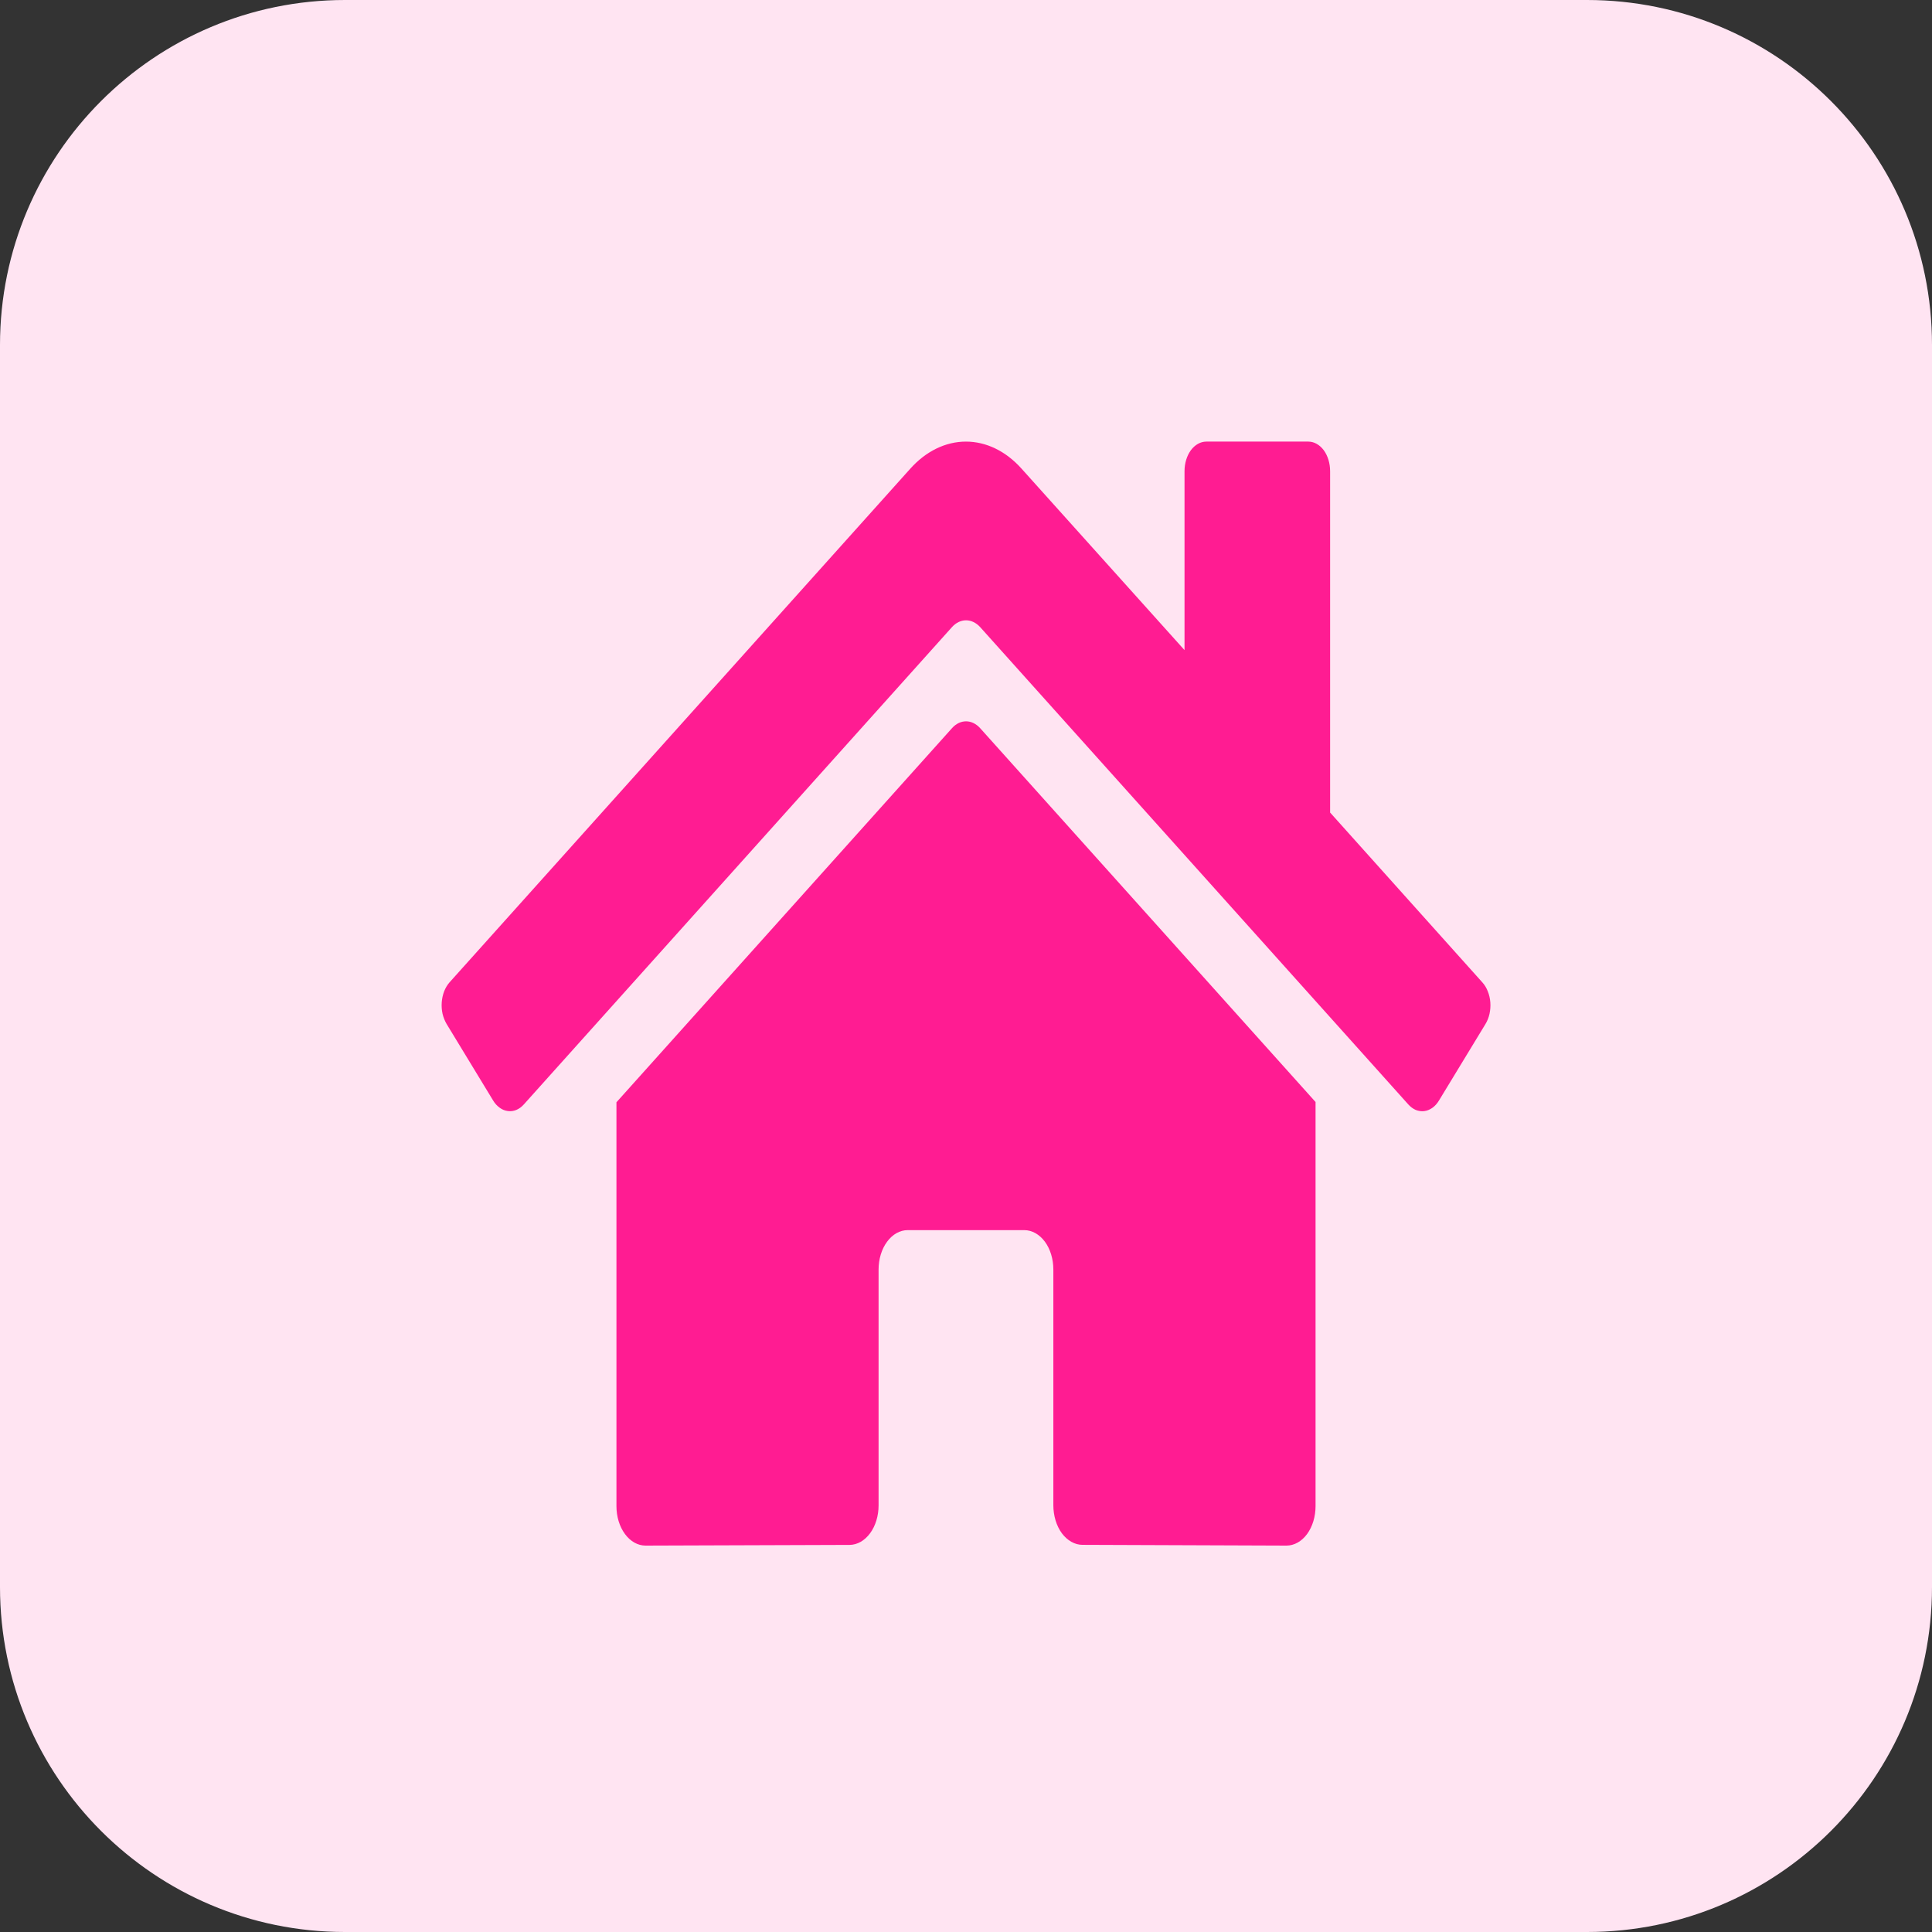 <svg width="28" height="28" viewBox="0 0 28 28" fill="none" xmlns="http://www.w3.org/2000/svg">
<rect x="0" y="0" width="28" height="28" fill="#333333" stroke="none"/>
<path d="M0 5C0 2.239 2.239 0 5 0H23C25.761 0 28 2.239 28 5V23C28 25.761 25.761 28 23 28H5C2.239 28 0 25.761 0 23V5Z" fill="#FFE4F2"/>
<path d="M13.799 10.551L8.934 15.975V21.828C8.934 21.98 8.978 22.125 9.058 22.233C9.137 22.34 9.244 22.4 9.356 22.4L12.313 22.39C12.425 22.389 12.531 22.328 12.61 22.221C12.689 22.114 12.733 21.969 12.733 21.818V18.399C12.733 18.248 12.777 18.102 12.857 17.995C12.936 17.888 13.043 17.828 13.155 17.828H14.844C14.956 17.828 15.063 17.888 15.143 17.995C15.222 18.102 15.266 18.248 15.266 18.399V21.816C15.266 21.891 15.277 21.965 15.298 22.035C15.319 22.104 15.35 22.168 15.389 22.221C15.429 22.274 15.475 22.316 15.527 22.345C15.578 22.374 15.633 22.389 15.688 22.389L18.644 22.4C18.756 22.4 18.864 22.34 18.943 22.233C19.022 22.125 19.066 21.98 19.066 21.828V15.971L14.203 10.551C14.145 10.488 14.074 10.454 14.001 10.454C13.927 10.454 13.856 10.488 13.799 10.551ZM21.483 14.237L19.277 11.776V6.829C19.277 6.715 19.244 6.606 19.185 6.525C19.125 6.445 19.045 6.4 18.961 6.4H17.483C17.399 6.4 17.319 6.445 17.259 6.525C17.2 6.606 17.167 6.715 17.167 6.829V9.422L14.804 6.791C14.577 6.538 14.293 6.4 13.999 6.4C13.706 6.4 13.421 6.538 13.194 6.791L6.515 14.237C6.483 14.273 6.457 14.317 6.437 14.367C6.418 14.417 6.406 14.471 6.402 14.527C6.398 14.583 6.402 14.64 6.414 14.694C6.427 14.747 6.447 14.797 6.473 14.841L7.146 15.948C7.172 15.992 7.205 16.028 7.242 16.054C7.278 16.081 7.319 16.097 7.36 16.102C7.402 16.108 7.443 16.102 7.483 16.086C7.523 16.069 7.56 16.042 7.592 16.006L13.799 9.086C13.856 9.024 13.927 8.99 14.001 8.99C14.074 8.99 14.145 9.024 14.203 9.086L20.41 16.006C20.442 16.042 20.479 16.069 20.518 16.086C20.558 16.102 20.6 16.108 20.641 16.103C20.683 16.098 20.723 16.081 20.76 16.055C20.796 16.029 20.829 15.993 20.855 15.949L21.528 14.842C21.555 14.798 21.575 14.748 21.587 14.694C21.599 14.64 21.603 14.583 21.599 14.527C21.595 14.471 21.582 14.416 21.562 14.367C21.543 14.317 21.516 14.273 21.483 14.237Z" fill="#FF1C92"/>
</svg>

